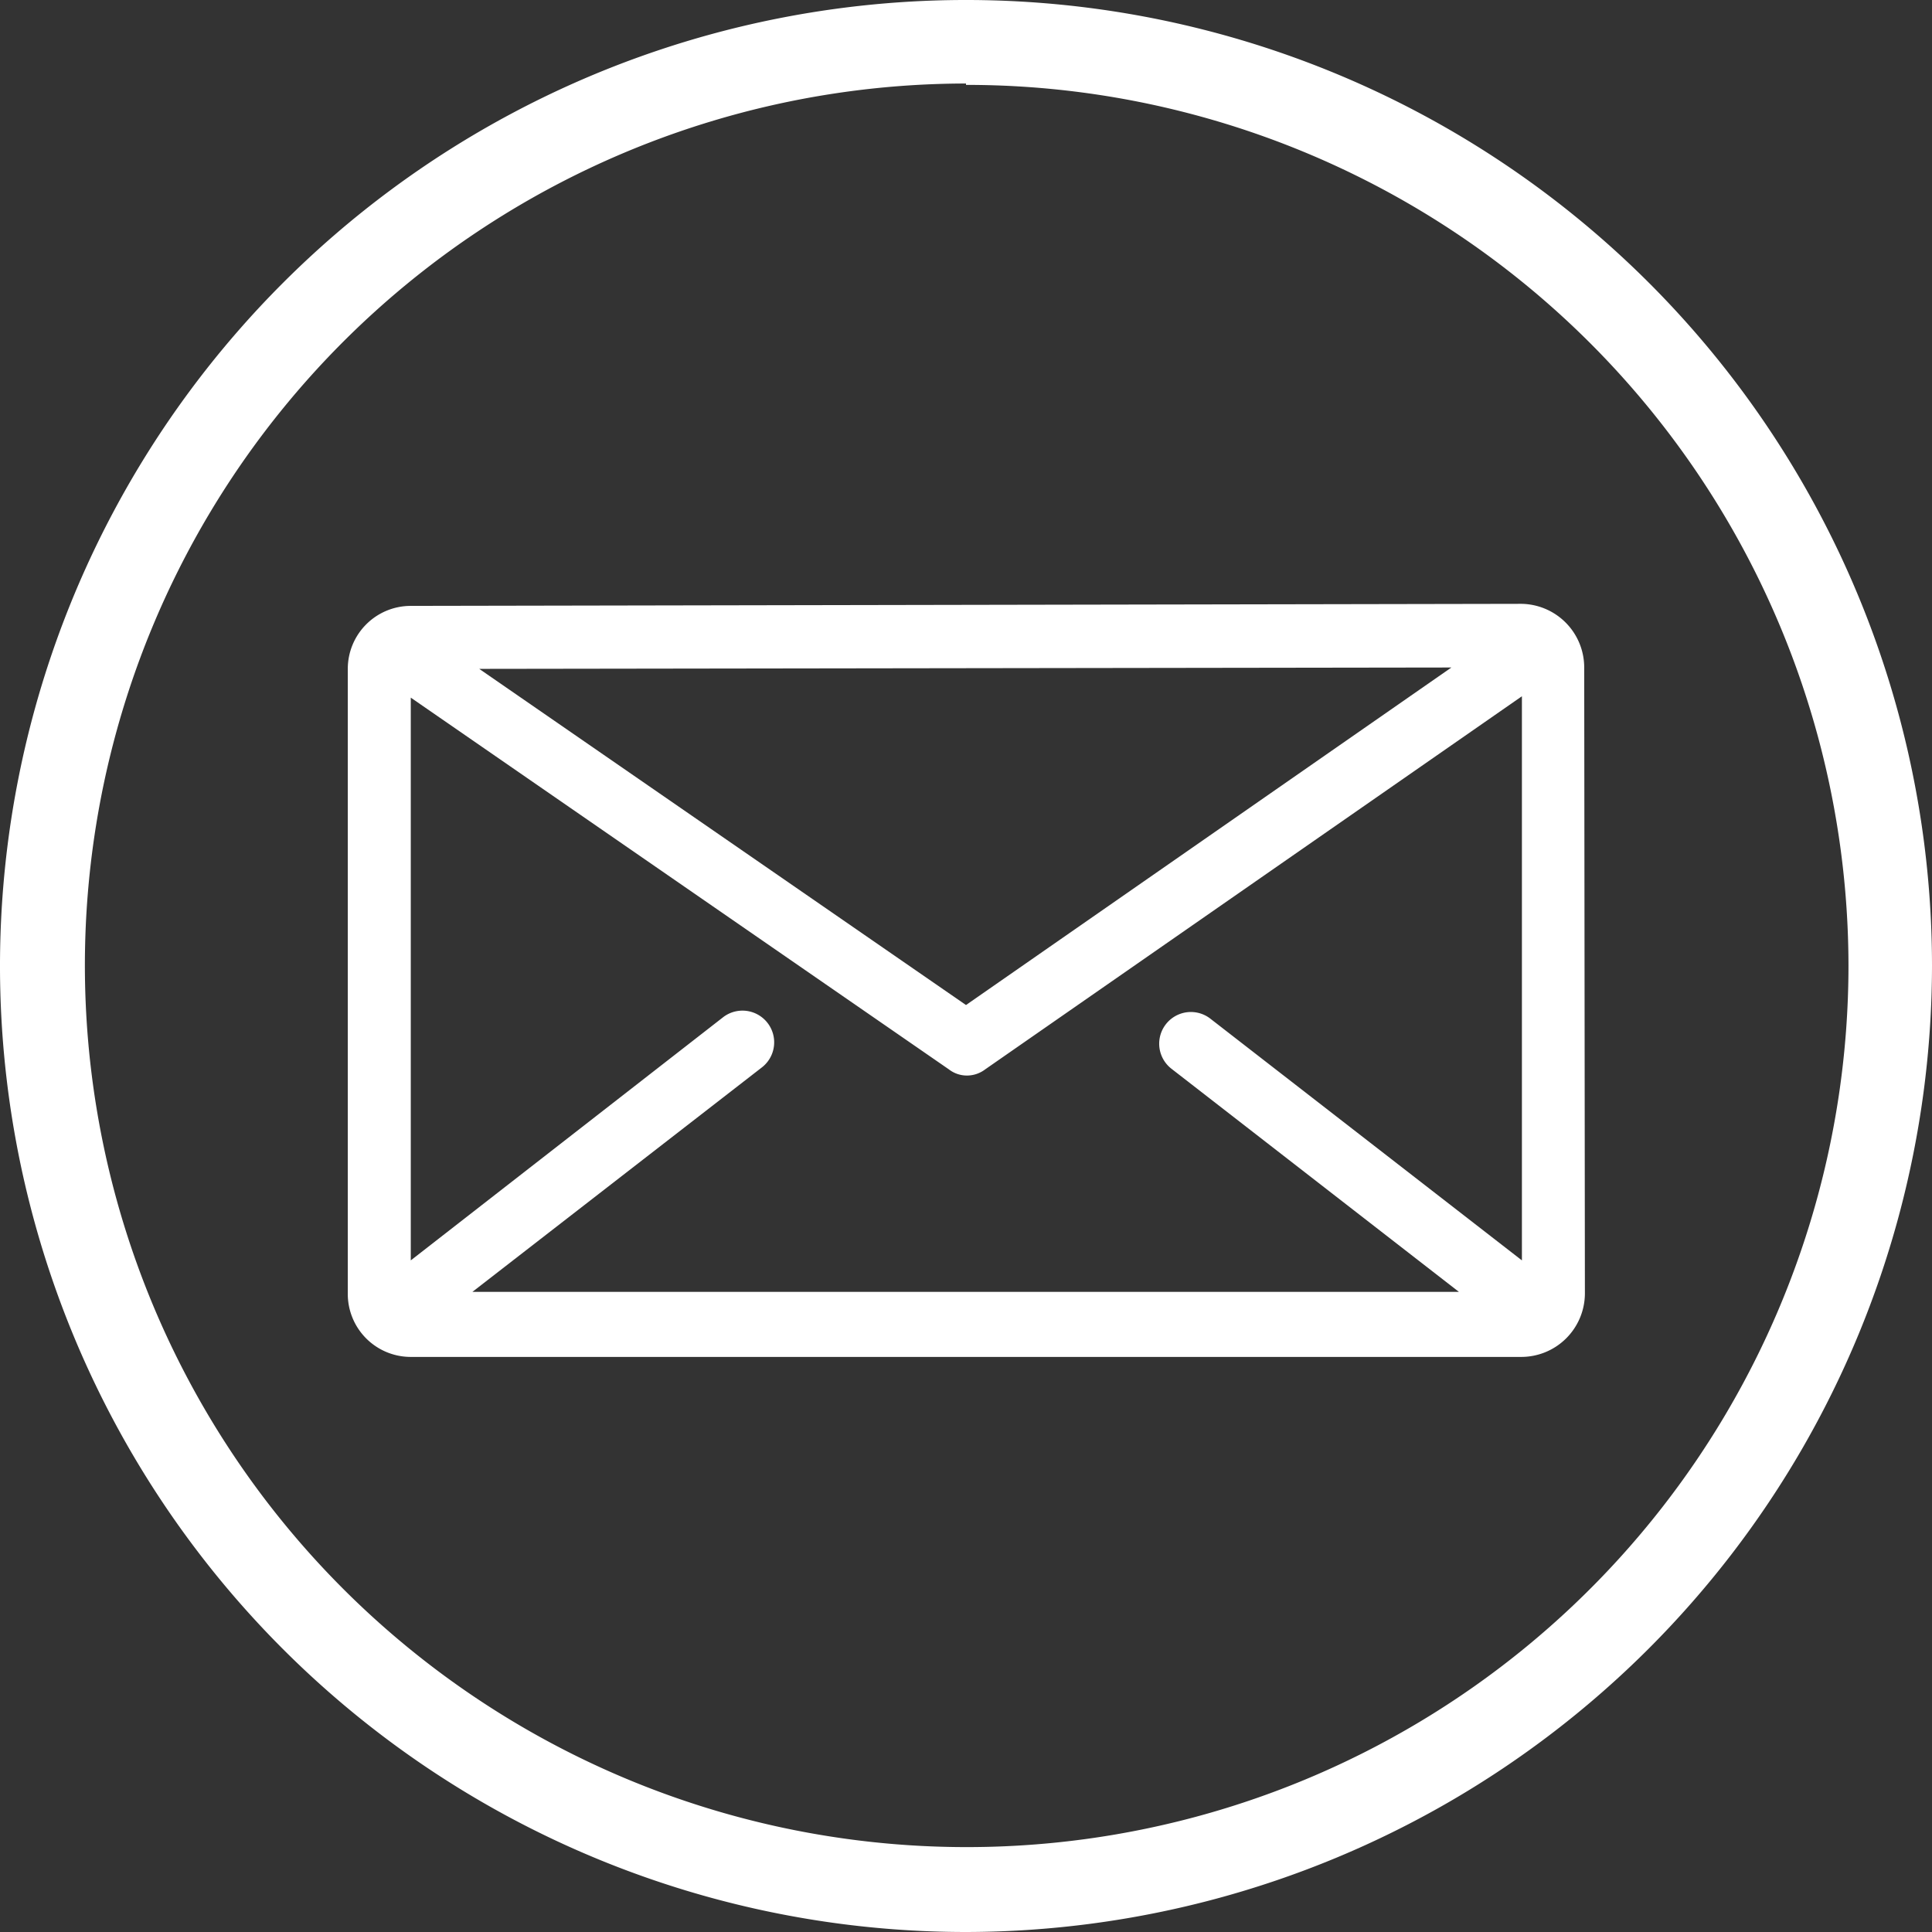 <svg xmlns="http://www.w3.org/2000/svg" viewBox="0 0 28.22 28.22"><rect x="0" y="0" width="28.22" height="28.22" fill="#333333" stroke="none"/><title>icon-md-mail</title><path d="M23.14,9.75a.93.93,0,0,0-.92-.93h0L6,8.85a.92.92,0,0,0-.92.92v9.12a.92.92,0,0,0,.93.93H6l16.22,0a.93.93,0,0,0,.93-.92Zm-1.94,0-7.09,4.93L7,9.77Zm-4.09,5.86,4.2,3.26-14.41,0,4.23-3.28a.46.46,0,1,0-.57-.73L6,18.41l0-8.22,7.86,5.43a.43.43,0,0,0,.26.09.44.44,0,0,0,.27-.09l7.84-5.45v8.24l-4.55-3.53a.46.46,0,0,0-.57.73Z" fill="#fff"/><path d="M14.11,28.22A14.11,14.11,0,1,1,28.22,14.11,14.13,14.13,0,0,1,14.11,28.22Zm0-27A12.88,12.88,0,1,0,27,14.11,12.88,12.88,0,0,0,14.11,1.24Z" fill="#fff"/></svg>